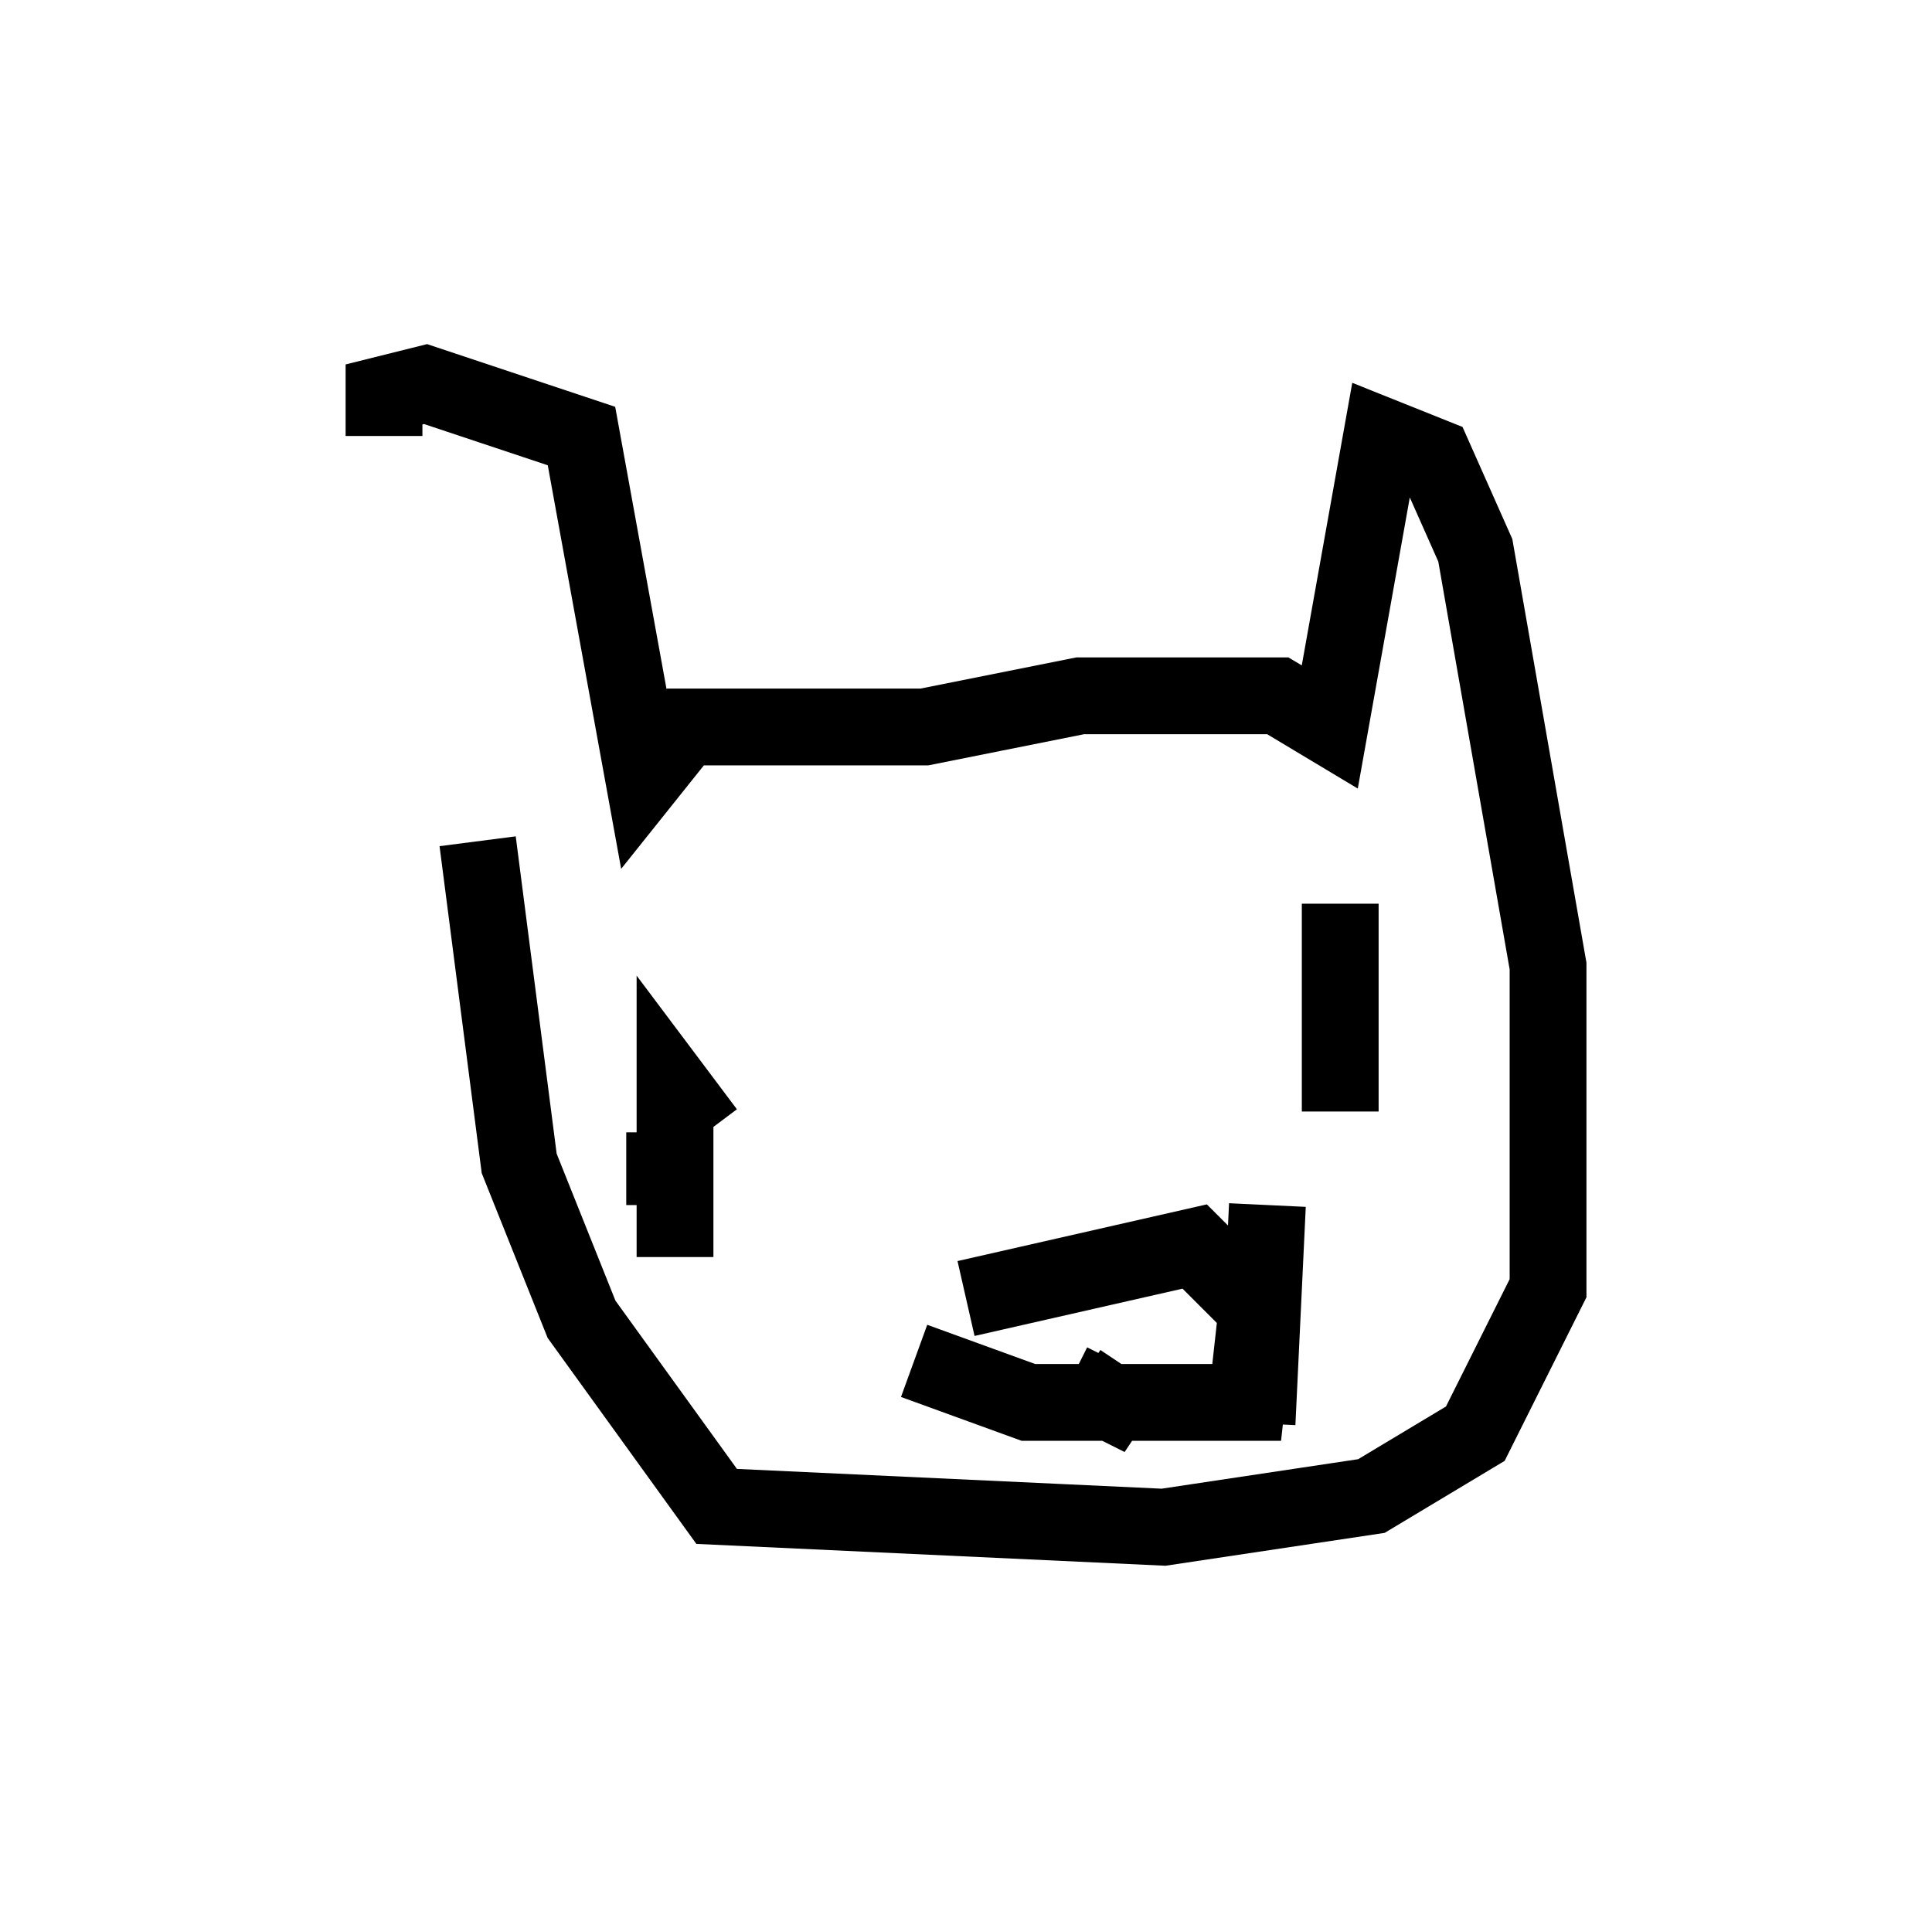 <?xml version="1.0" encoding="utf-8" ?>
<svg baseProfile="full" height="24.885" version="1.1" width="25.155" xmlns="http://www.w3.org/2000/svg" xmlns:ev="http://www.w3.org/2001/xml-events" xmlns:xlink="http://www.w3.org/1999/xlink"><defs /><rect fill="white" height="24.885" width="25.155" x="0" y="0" /><path d="M5.812, 8.789 m-0.812, -3.112 l0.0, -0.541 0.541, -0.135 l2.03, 0.677 0.812, 4.465 l0.541, -0.677 3.112, 0.0 l2.03, -0.406 2.571, 0.0 l0.677, 0.406 0.677, -3.789 l0.677, 0.271 0.541, 1.218 l0.947, 5.413 0.0, 4.195 l-0.947, 1.894 -1.353, 0.812 l-2.706, 0.406 -5.819, -0.271 l-1.759, -2.436 -0.812, -2.03 l-0.541, -4.195 m5.683, 6.766 l1.488, 0.541 2.842, 0.0 l0.135, -1.218 -0.812, -0.812 l-2.977, 0.677 m1.353, 1.083 l0.541, 0.271 0.271, -0.406 m1.759, -2.165 l-0.135, 2.842 m-7.578, -3.924 l-0.135, 0.135 m8.796, -2.977 l0.0, 2.706 m-8.796, 0.271 l0.0, 0.947 m0.541, -0.947 l-0.406, -0.541 0.0, 2.165 " fill="none" stroke="black" stroke-width="1" /></svg>